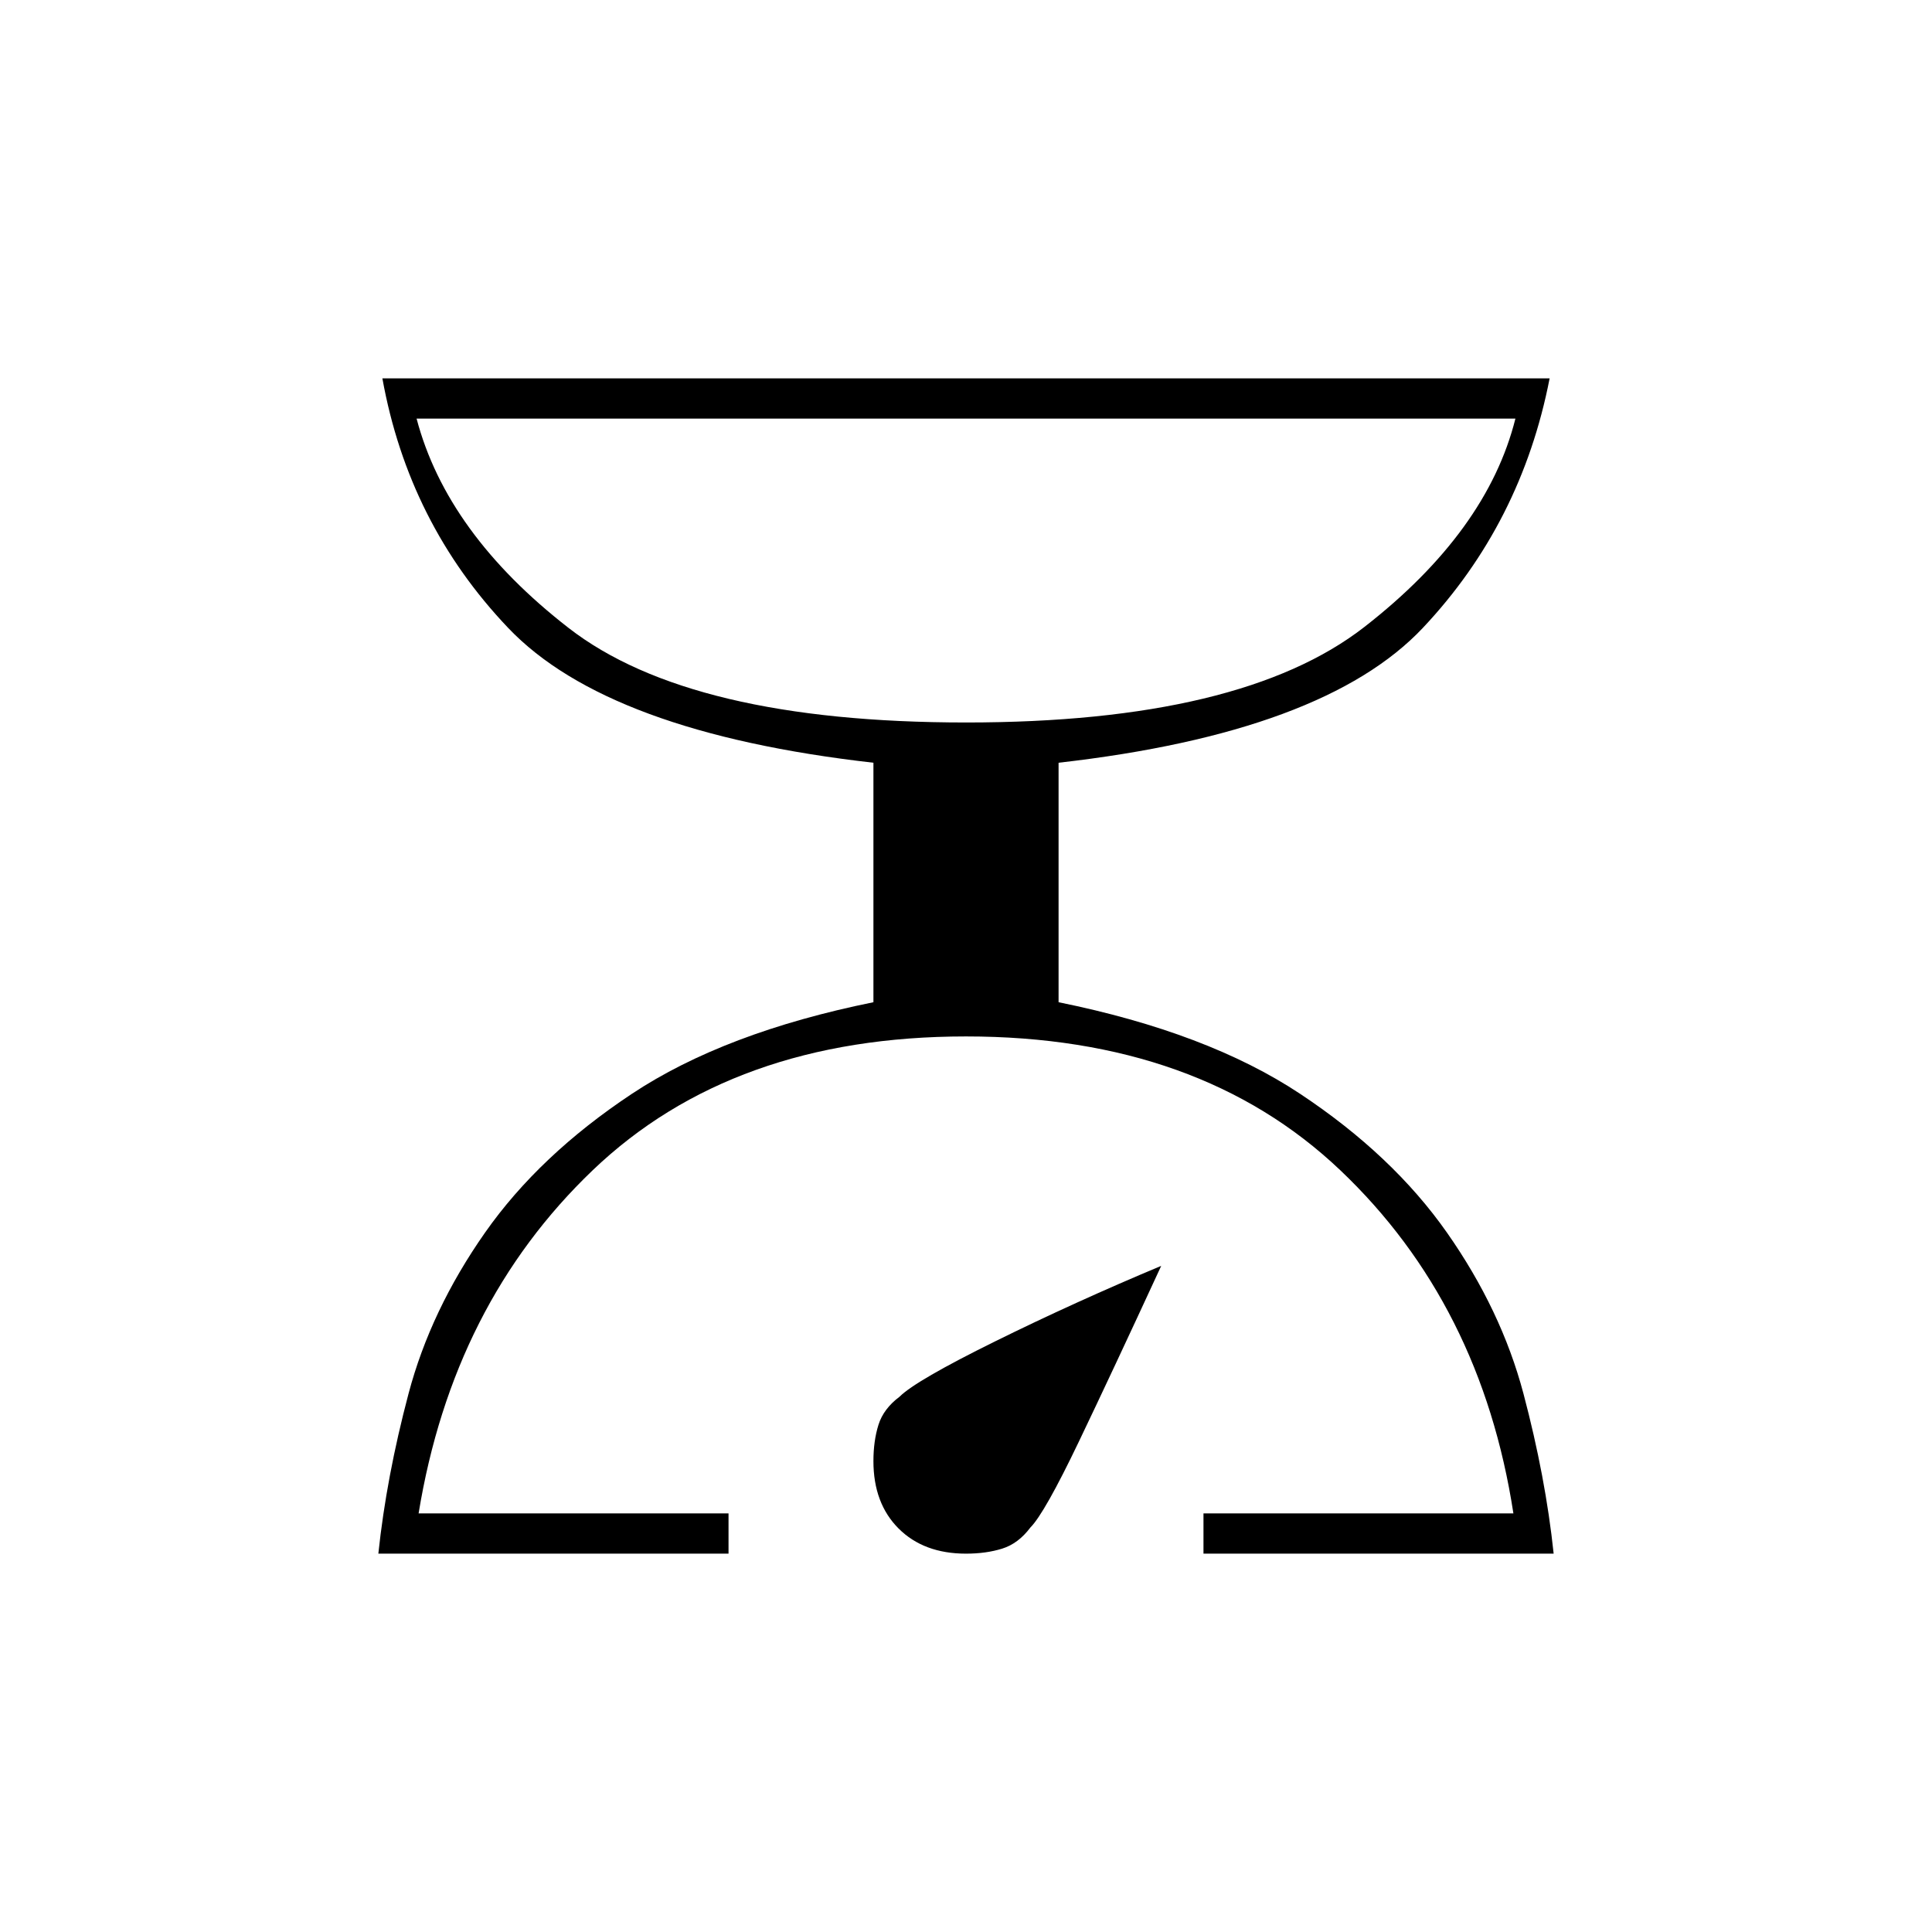 <svg xmlns="http://www.w3.org/2000/svg" height="20" viewBox="0 -960 960 960" width="20"><path d="M188-188q4-38 15-79.5t38-80q27-38.5 73-69T434-462v-119q-132-15-181.5-67T190-772h580q-14 72-63 124t-181 67v119q74 15 120 45.5t73 69q27 38.5 38 80t15 79.5H598v-20h154q-16-104-86-170.5T480-445q-116 0-185.5 66.5T208-208h154v20H188Zm292-413q137 0 198-47.5T753-752H207q15 57 75.5 104T480-601Zm0 413q-21 0-33.5-12.5T434-234q0-10 2.5-18t10.5-14q8-8 47.5-27.5T577-331q-24 52-41 87.5T512-201q-6 8-14 10.5t-18 2.5Zm0-411Z"/></svg>